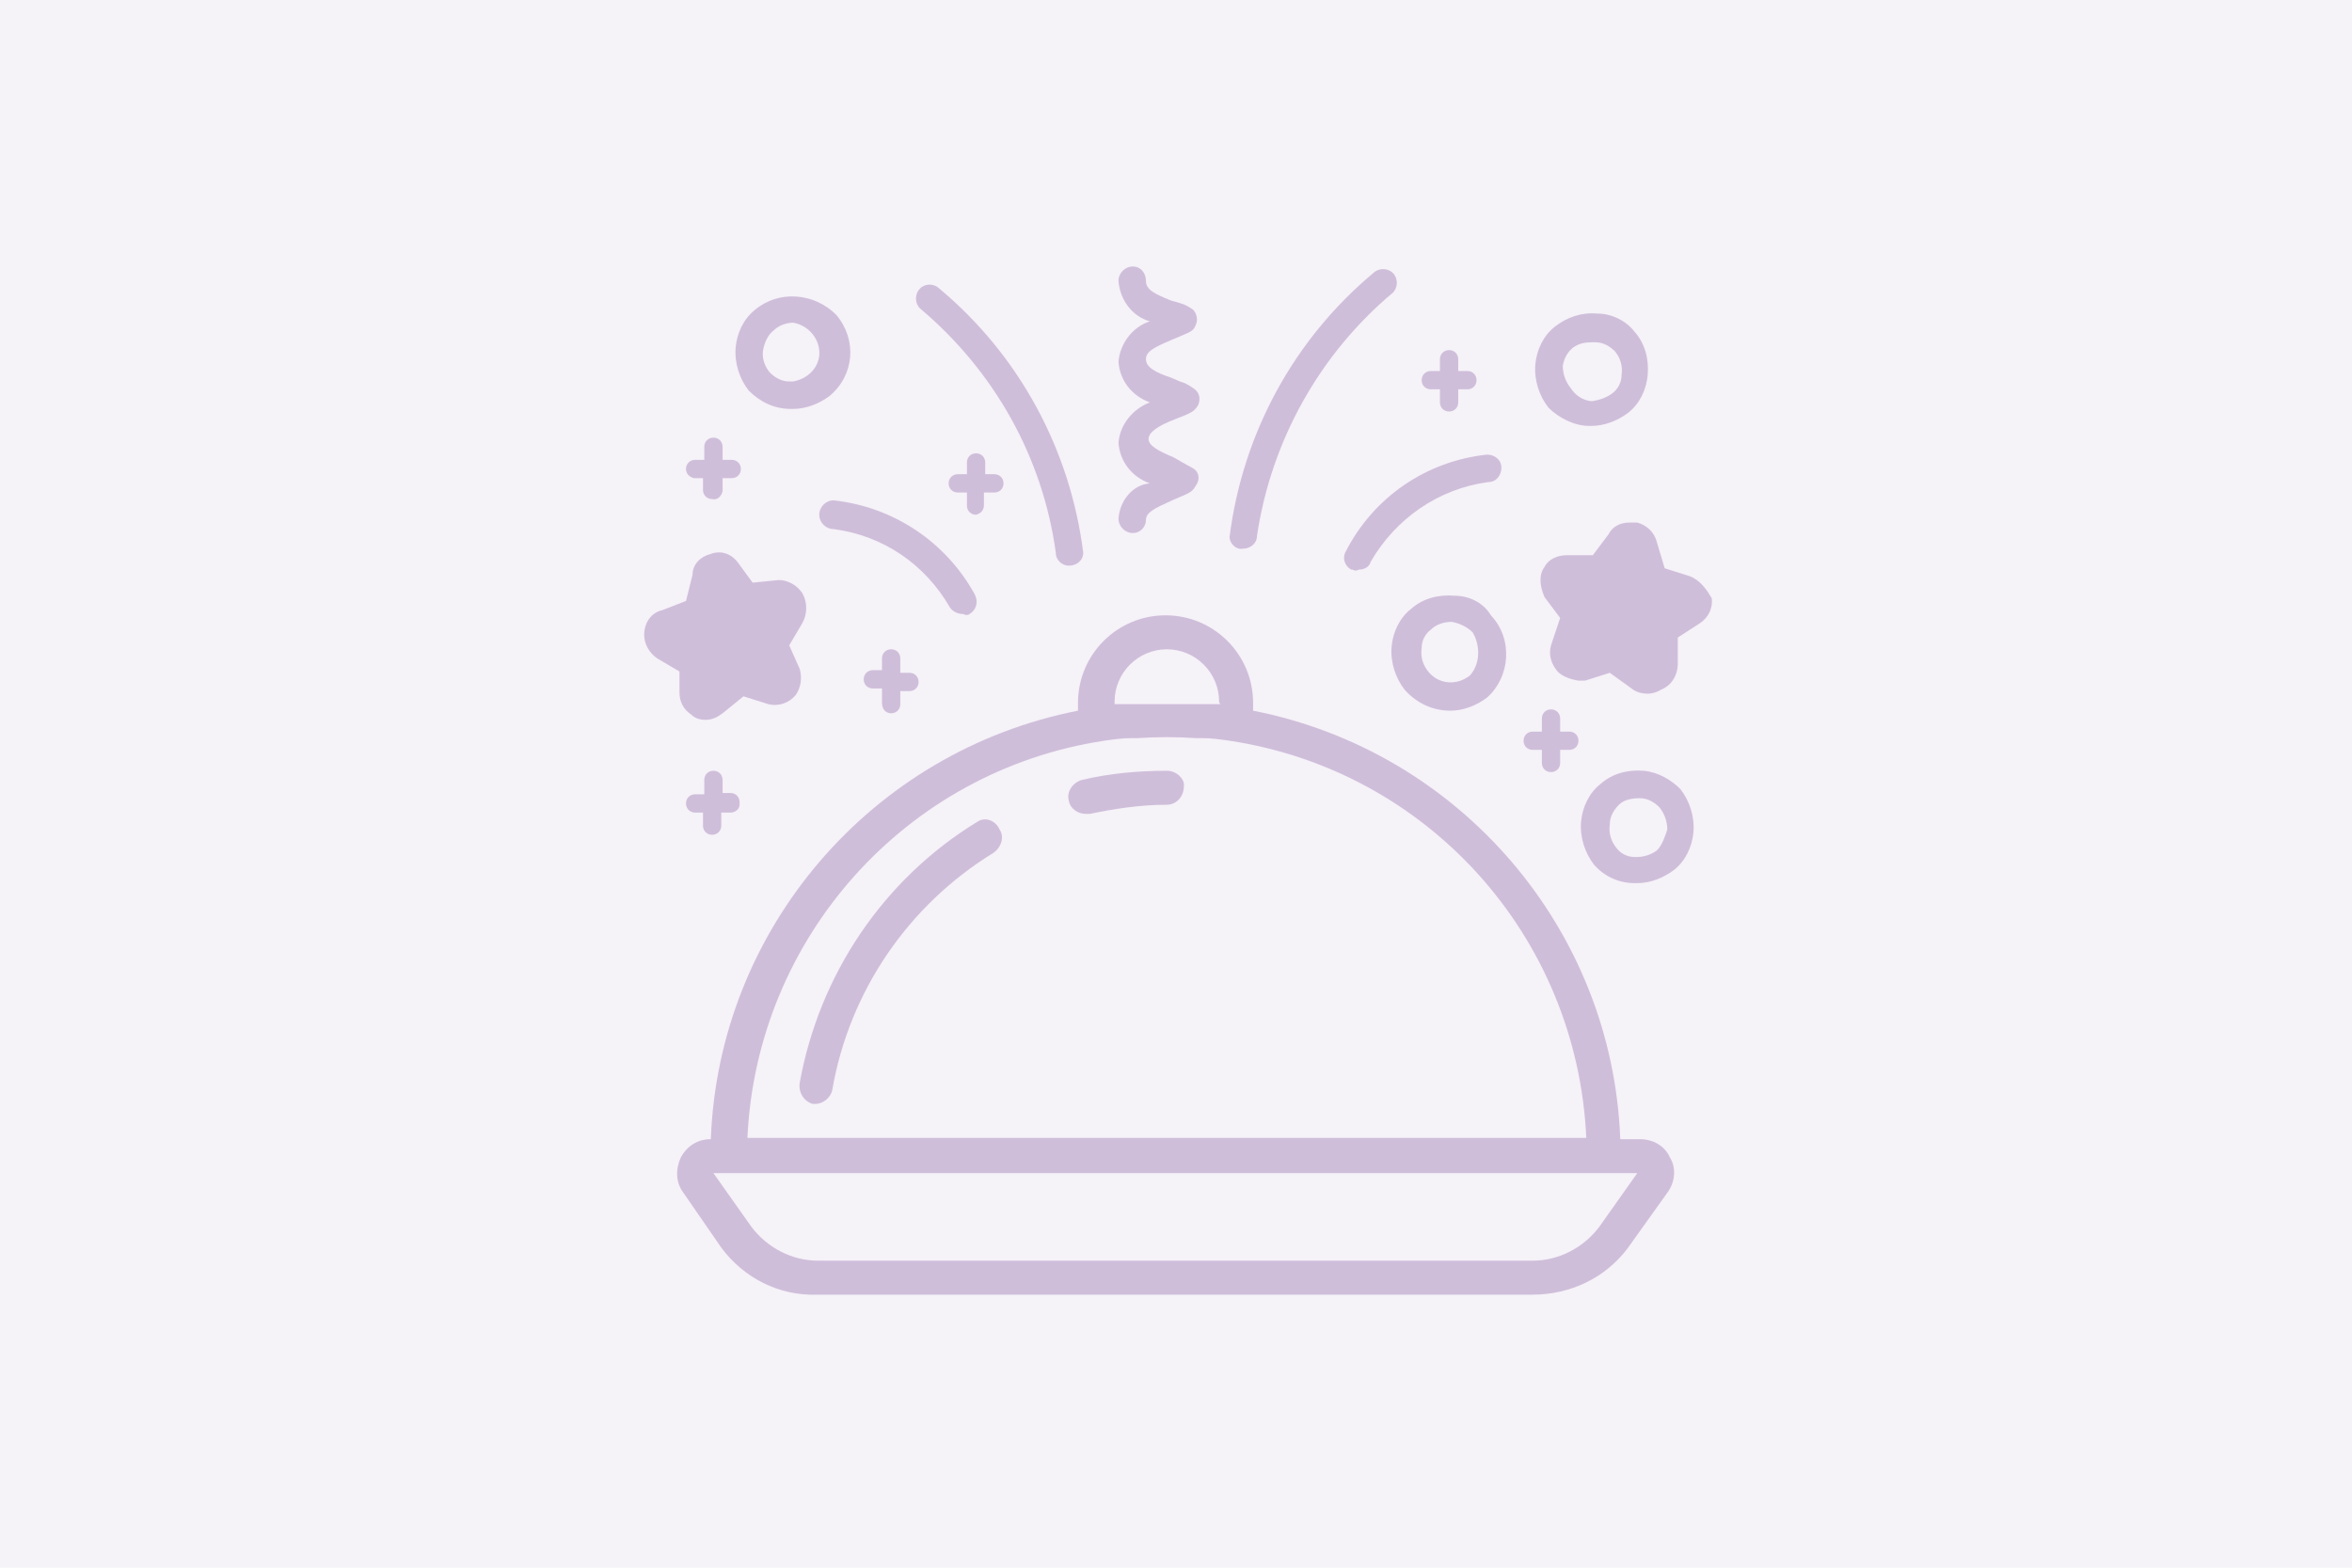 <svg viewBox="0 0 180 120"
  xmlns="http://www.w3.org/2000/svg">
  <path d="m0 0h180v120h-180z" fill="#F5F2F8"/>
  <g fill="#CFBEDA">
    <path d="m52.9 54.7c.3.3.7.4 1.1.4.5 0 .9-.2 1.3-.5l1.6-1.3 1.9.6c.8.2 1.6-.1 2.1-.7.4-.6.5-1.3.3-2l-.8-1.8 1-1.7c.4-.7.4-1.6 0-2.3-.4-.6-1.1-1-1.8-1l-2 .2-1.1-1.5c-.5-.7-1.3-1-2.1-.7-.8.2-1.4.8-1.4 1.6l-.5 2-1.8.7c-.9.2-1.4 1-1.4 1.9 0 .7.4 1.4 1 1.8l1.7 1v1.6c0 .7.3 1.3.9 1.7z"/>
    <path d="m129.3 44.1-1.9-.6-.6-2c-.2-.8-.8-1.3-1.5-1.5h-.6c-.7 0-1.3.3-1.6.9l-1.2 1.6h-2c-.7 0-1.4.3-1.7.9-.3.4-.5 1.1 0 2.3l1.2 1.6-.7 2.1c-.2.7 0 1.4.5 2 .4.4 1 .6 1.6.7h.5l1.9-.6 1.8 1.3c.3.2.7.3 1.1.3.3 0 .7-.1 1-.3.8-.3 1.3-1.1 1.3-2v-2l1.7-1.1c.6-.4 1-1.1.9-1.9-.4-.7-.9-1.4-1.7-1.7z"/>
    <path d="m60.5 31.3h.2c1 0 2-.4 2.8-1 1.9-1.6 2.1-4.3.5-6.2-1.7-1.7-4.4-1.9-6.2-.4-.9.7-1.4 1.8-1.5 2.9-.1 1.2.3 2.4 1 3.3.9.9 2 1.4 3.2 1.4zm-1.3-6c.4-.4 1-.6 1.5-.6 1.2.2 2.1 1.3 2 2.5-.1 1-.9 1.8-2 2h-.3c-.6 0-1.1-.3-1.5-.7-.4-.5-.6-1.1-.5-1.7s.4-1.2.8-1.5z"/>
    <path d="m80.8 42.3c0 .6.5 1 1 1 .6 0 1.1-.4 1.1-1-1-7.9-4.9-15.1-11-20.2-.4-.4-1-.4-1.4-.1 0 0 0 0-.1.1-.4.4-.4 1.1 0 1.5 5.7 4.8 9.4 11.4 10.4 18.7z"/>
    <path d="m72.7 46.5c.2.3.6.5 1 .5.2.1.4.1.5 0 .5-.3.7-.9.4-1.5-2.2-4-6.2-6.7-10.8-7.2-.6 0-1.1.5-1.1 1.1s.5 1.1 1.1 1.1c3.8.5 7 2.7 8.9 6z"/>
    <path d="m95.1 42c.6 0 1.1-.4 1.1-1 1.1-7.3 4.8-13.9 10.4-18.6.4-.4.4-1.1 0-1.5-.4-.4-1.1-.4-1.5 0-6.1 5.1-10 12.3-11 20.2 0 .5.5 1 1 .9z"/>
    <path d="m103 42.2c-.3.5-.1 1.1.4 1.4h.1c.2.1.3.1.5 0 .4 0 .8-.2.9-.6 1.9-3.3 5.2-5.6 9-6.1.6 0 1-.5 1-1.1s-.5-1-1.1-1c-4.7.5-8.7 3.3-10.8 7.4z"/>
    <path d="m121.6 32.6h.2c1 0 2-.4 2.8-1 .9-.7 1.4-1.8 1.5-2.9.1-1.2-.2-2.4-1-3.3-.7-.9-1.8-1.4-2.9-1.4-1.2-.1-2.3.3-3.2 1s-1.4 1.8-1.5 2.9c-.1 1.2.3 2.4 1 3.3.8.8 2 1.4 3.1 1.4zm-1.2-6c.4-.3.9-.4 1.4-.4h.3c.6 0 1.1.3 1.5.7.4.5.6 1.1.5 1.8 0 .6-.3 1.1-.7 1.4s-.9.5-1.5.6h-.2c-.6-.1-1.1-.4-1.5-1-.4-.5-.6-1.1-.6-1.7.1-.6.4-1.1.8-1.4z"/>
    <path d="m111.3 45.6c-1.2-.1-2.4.2-3.3 1-.9.7-1.4 1.8-1.5 2.9-.1 1.2.3 2.4 1 3.3.9 1 2.1 1.6 3.5 1.6 1 0 2-.4 2.8-1 1.8-1.6 2-4.5.3-6.3-.6-1-1.7-1.5-2.8-1.5zm1.2 6.1c-1 .8-2.4.7-3.2-.3-.4-.5-.6-1.1-.5-1.8 0-.6.3-1.1.7-1.4.4-.4 1-.6 1.6-.6.6.1 1.2.4 1.6.8.6 1 .6 2.4-.2 3.3z"/>
    <path d="m125.8 59c-1.2-.1-2.4.2-3.3 1-.9.7-1.4 1.8-1.5 2.9-.1 1.2.3 2.4 1 3.3.8.9 1.9 1.4 3.1 1.4h.2c1 0 2-.4 2.8-1 .9-.7 1.4-1.8 1.5-2.9.1-1.2-.3-2.4-1-3.3-.7-.7-1.7-1.3-2.8-1.4zm1 6.1c-.4.3-1 .5-1.5.5h-.2c-.6 0-1.1-.3-1.4-.7-.4-.5-.6-1.1-.5-1.8 0-.6.3-1.1.7-1.5s1-.5 1.6-.5c.6 0 1.1.3 1.5.7.4.5.6 1.1.6 1.7-.2.6-.4 1.2-.8 1.6z"/>
    <path d="m85.6 39.7c0 .6.5 1.1 1.1 1.1.6 0 1-.5 1-1 0-.6.7-.9 2-1.5 1.4-.6 1.5-.6 1.8-1.1.3-.4.3-.9 0-1.2-.2-.2-.5-.3-1-.6l-.7-.4c-1.2-.5-1.9-.9-1.9-1.4s.7-1 2-1.5 1.5-.6 1.8-1.1c.2-.5.1-1-.4-1.3-.3-.2-.6-.4-1-.5l-.7-.3c-1.2-.4-1.9-.8-1.9-1.4s.6-.9 2-1.5 1.6-.6 1.8-1.1c.2-.4.1-.9-.2-1.2-.3-.2-.6-.4-1-.5l-.7-.2c-1.2-.5-1.9-.8-1.9-1.5 0-.6-.4-1.1-1-1.1-.6 0-1.1.5-1.1 1.1.1 1.4 1 2.7 2.4 3.1-1.3.4-2.3 1.7-2.4 3.1.1 1.4 1 2.6 2.4 3.1-1.3.5-2.3 1.7-2.4 3.1.1 1.4 1 2.6 2.4 3.1-1.3.1-2.3 1.3-2.4 2.7z"/>
    <path d="m56.6 61.4c0-.4-.3-.7-.7-.7h-.6v-1c0-.4-.3-.7-.7-.7-.4 0-.7.3-.7.7v1.1h-.7c-.4 0-.7.3-.7.7s.3.7.7.7h.6v.2.8c0 .4.3.7.7.7s.7-.3.7-.7v-1h.7c.4 0 .7-.3.7-.6 0-.1 0-.1 0-.2z"/>
    <path d="m68.2 54.6c.4 0 .7-.3.7-.7v-1h.7c.4 0 .7-.3.7-.7 0-.4-.3-.7-.7-.7h-.7v-1.1c0-.4-.3-.7-.7-.7-.4 0-.7.3-.7.7v.9h-.7c-.4 0-.7.3-.7.7s.3.7.7.7h.7v1.1c0 .5.3.8.7.8z"/>
    <path d="m75.3 38.7v-1h.8c.4 0 .7-.3.7-.7s-.3-.7-.7-.7h-.7v-.9c0-.4-.3-.7-.7-.7-.4 0-.7.3-.7.7v.9h-.7c-.4 0-.7.3-.7.7 0 .4.3.7.7.7h.7v1c0 .4.3.7.7.7.4-.1.6-.4.6-.7z"/>
    <path d="m53.1 36.6h.7v.9c0 .4.3.7.7.7.4.1.7-.2.8-.6v-.1-.9h.7c.4 0 .7-.3.7-.7s-.3-.7-.7-.7h-.7v-1c0-.4-.3-.7-.7-.7-.4 0-.7.3-.7.7v1h-.7c-.4 0-.7.3-.7.7 0 .3.2.6.6.7z"/>
    <path d="m109.5 29.8h.7v1c0 .4.3.7.7.7.4 0 .7-.3.7-.7v-1h.7c.4 0 .7-.3.7-.7 0-.4-.3-.7-.7-.7h-.7v-.9c0-.4-.3-.7-.7-.7-.4 0-.7.3-.7.7v.9h-.7c-.4 0-.7.3-.7.7s.3.7.7.7z"/>
    <path d="m117.3 57.4h.7v1c0 .4.3.7.7.7.4 0 .7-.3.7-.7v-1h.7c.4 0 .7-.3.7-.7 0-.4-.3-.7-.7-.7h-.7v-1c0-.4-.3-.7-.7-.7s-.7.3-.7.7v1h-.7c-.4 0-.7.3-.7.7s.3.7.7.7z"/>
    <path d="m127.8 88.6c-.4-.9-1.3-1.4-2.3-1.4h-1.5c-.6-16.1-12.3-29.7-28.1-32.8 0-.2 0-.4 0-.6 0-3.7-3-6.7-6.7-6.7s-6.7 3-6.7 6.7v.6c-15.8 3.1-27.5 16.7-28.1 32.8-1 0-1.8.5-2.3 1.4-.4.9-.4 1.9.2 2.7l2.9 4.2c1.7 2.3 4.4 3.7 7.3 3.6h54.8c2.9 0 5.6-1.3 7.3-3.6l3-4.2c.6-.8.7-1.9.2-2.7zm-42.5-34.7v-.2c0-2.2 1.8-4 4-4s4 1.8 4 4c0 .1.1.2.1.2h-.2-1.4-.5-1.9-1.9-.5c-.5 0-.9 0-1.4 0zm-.8 2.8c.7-.1 1.4-.2 2.1-.2h.5c1.5-.1 2.9-.1 4.4 0h.5c.7 0 1.4.1 2.1.2 15.2 2.3 26.6 15 27.3 30.4h-64.2c.7-15.3 12.1-28.1 27.3-30.4zm37.9 37.2c-1.2 1.6-3.1 2.6-5.1 2.6h-54.7c-2 0-3.9-1-5.1-2.6l-2.9-4.1h70.7z"/>
    <path d="m89.3 59c-2.2 0-4.4.2-6.5.7-.7.2-1.2.9-1 1.6.1.6.7 1 1.3 1h.3c1.9-.4 3.9-.7 5.9-.7.7 0 1.3-.6 1.3-1.4.1-.5-.5-1.2-1.3-1.2z"/>
    <path d="m74.8 62.9c-7.2 4.4-12.1 11.7-13.6 20-.1.7.3 1.4 1 1.6h.2c.6 0 1.2-.5 1.3-1.1 1.3-7.5 5.8-14.1 12.3-18.1.6-.4.9-1.2.5-1.8-.3-.7-1.1-1-1.7-.6z"/>
  </g>
</svg>
